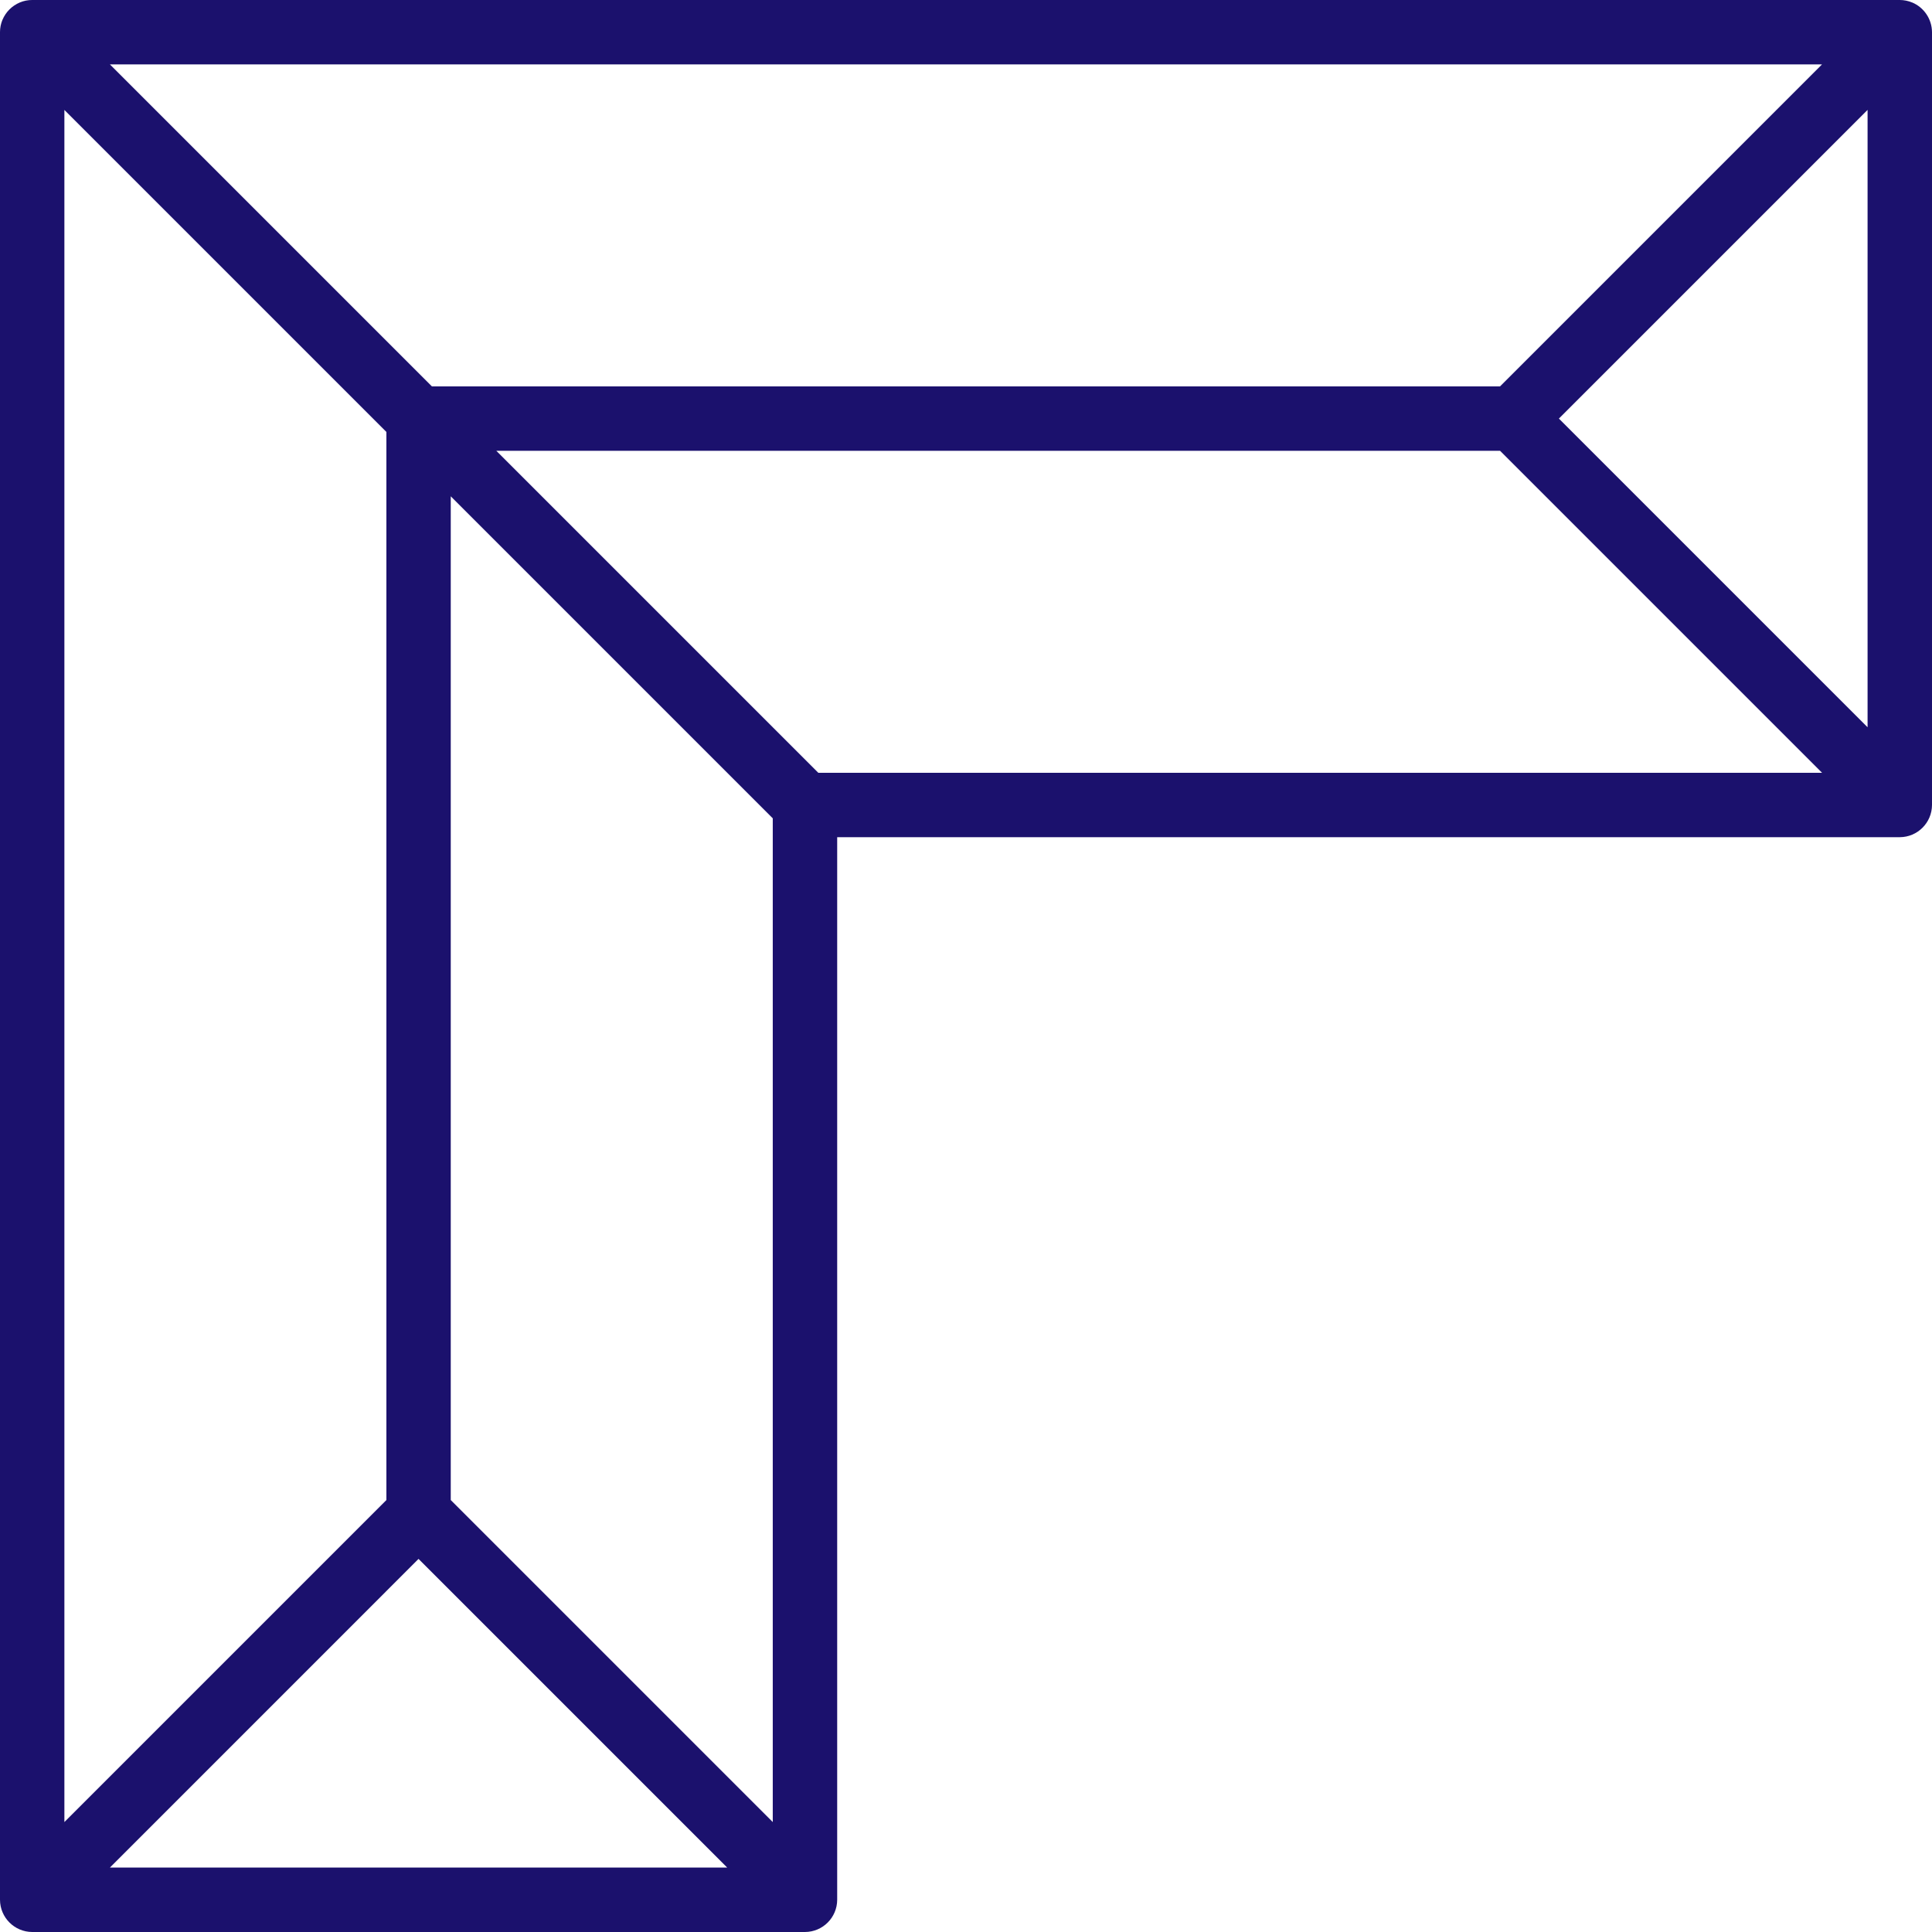 <svg width="52" height="52" viewBox="0 0 52 52" fill="none" xmlns="http://www.w3.org/2000/svg">
<path d="M51.464 0.067C51.359 0.023 51.247 0 51.133 0H0.864C0.752 0 0.641 0.022 0.536 0.065L0.533 0.067C0.323 0.155 0.155 0.323 0.067 0.533L0.065 0.536C0.022 0.641 0 0.752 0 0.864V51.133C0.002 51.611 0.389 51.998 0.867 52H21.666C22.145 51.998 22.531 51.611 22.533 51.133V22.533H51.133C51.611 22.531 51.998 22.144 52 21.666V0.866C51.998 0.516 51.787 0.201 51.465 0.066L51.464 0.067ZM22.025 20.8L13.358 12.133H40.374L49.041 20.8H22.025ZM11.265 41.958L19.573 50.266H2.958L11.265 41.958ZM12.132 40.374V13.358L20.799 22.025V49.041L12.132 40.374ZM41.958 11.266L50.266 2.958V19.574L41.958 11.266ZM21.666 1.733H49.04L40.373 10.4H11.625L2.958 1.733H21.666ZM1.733 2.959L10.4 11.626V40.374L1.733 49.041V2.959Z" fill="#1b116d"/>
</svg>
